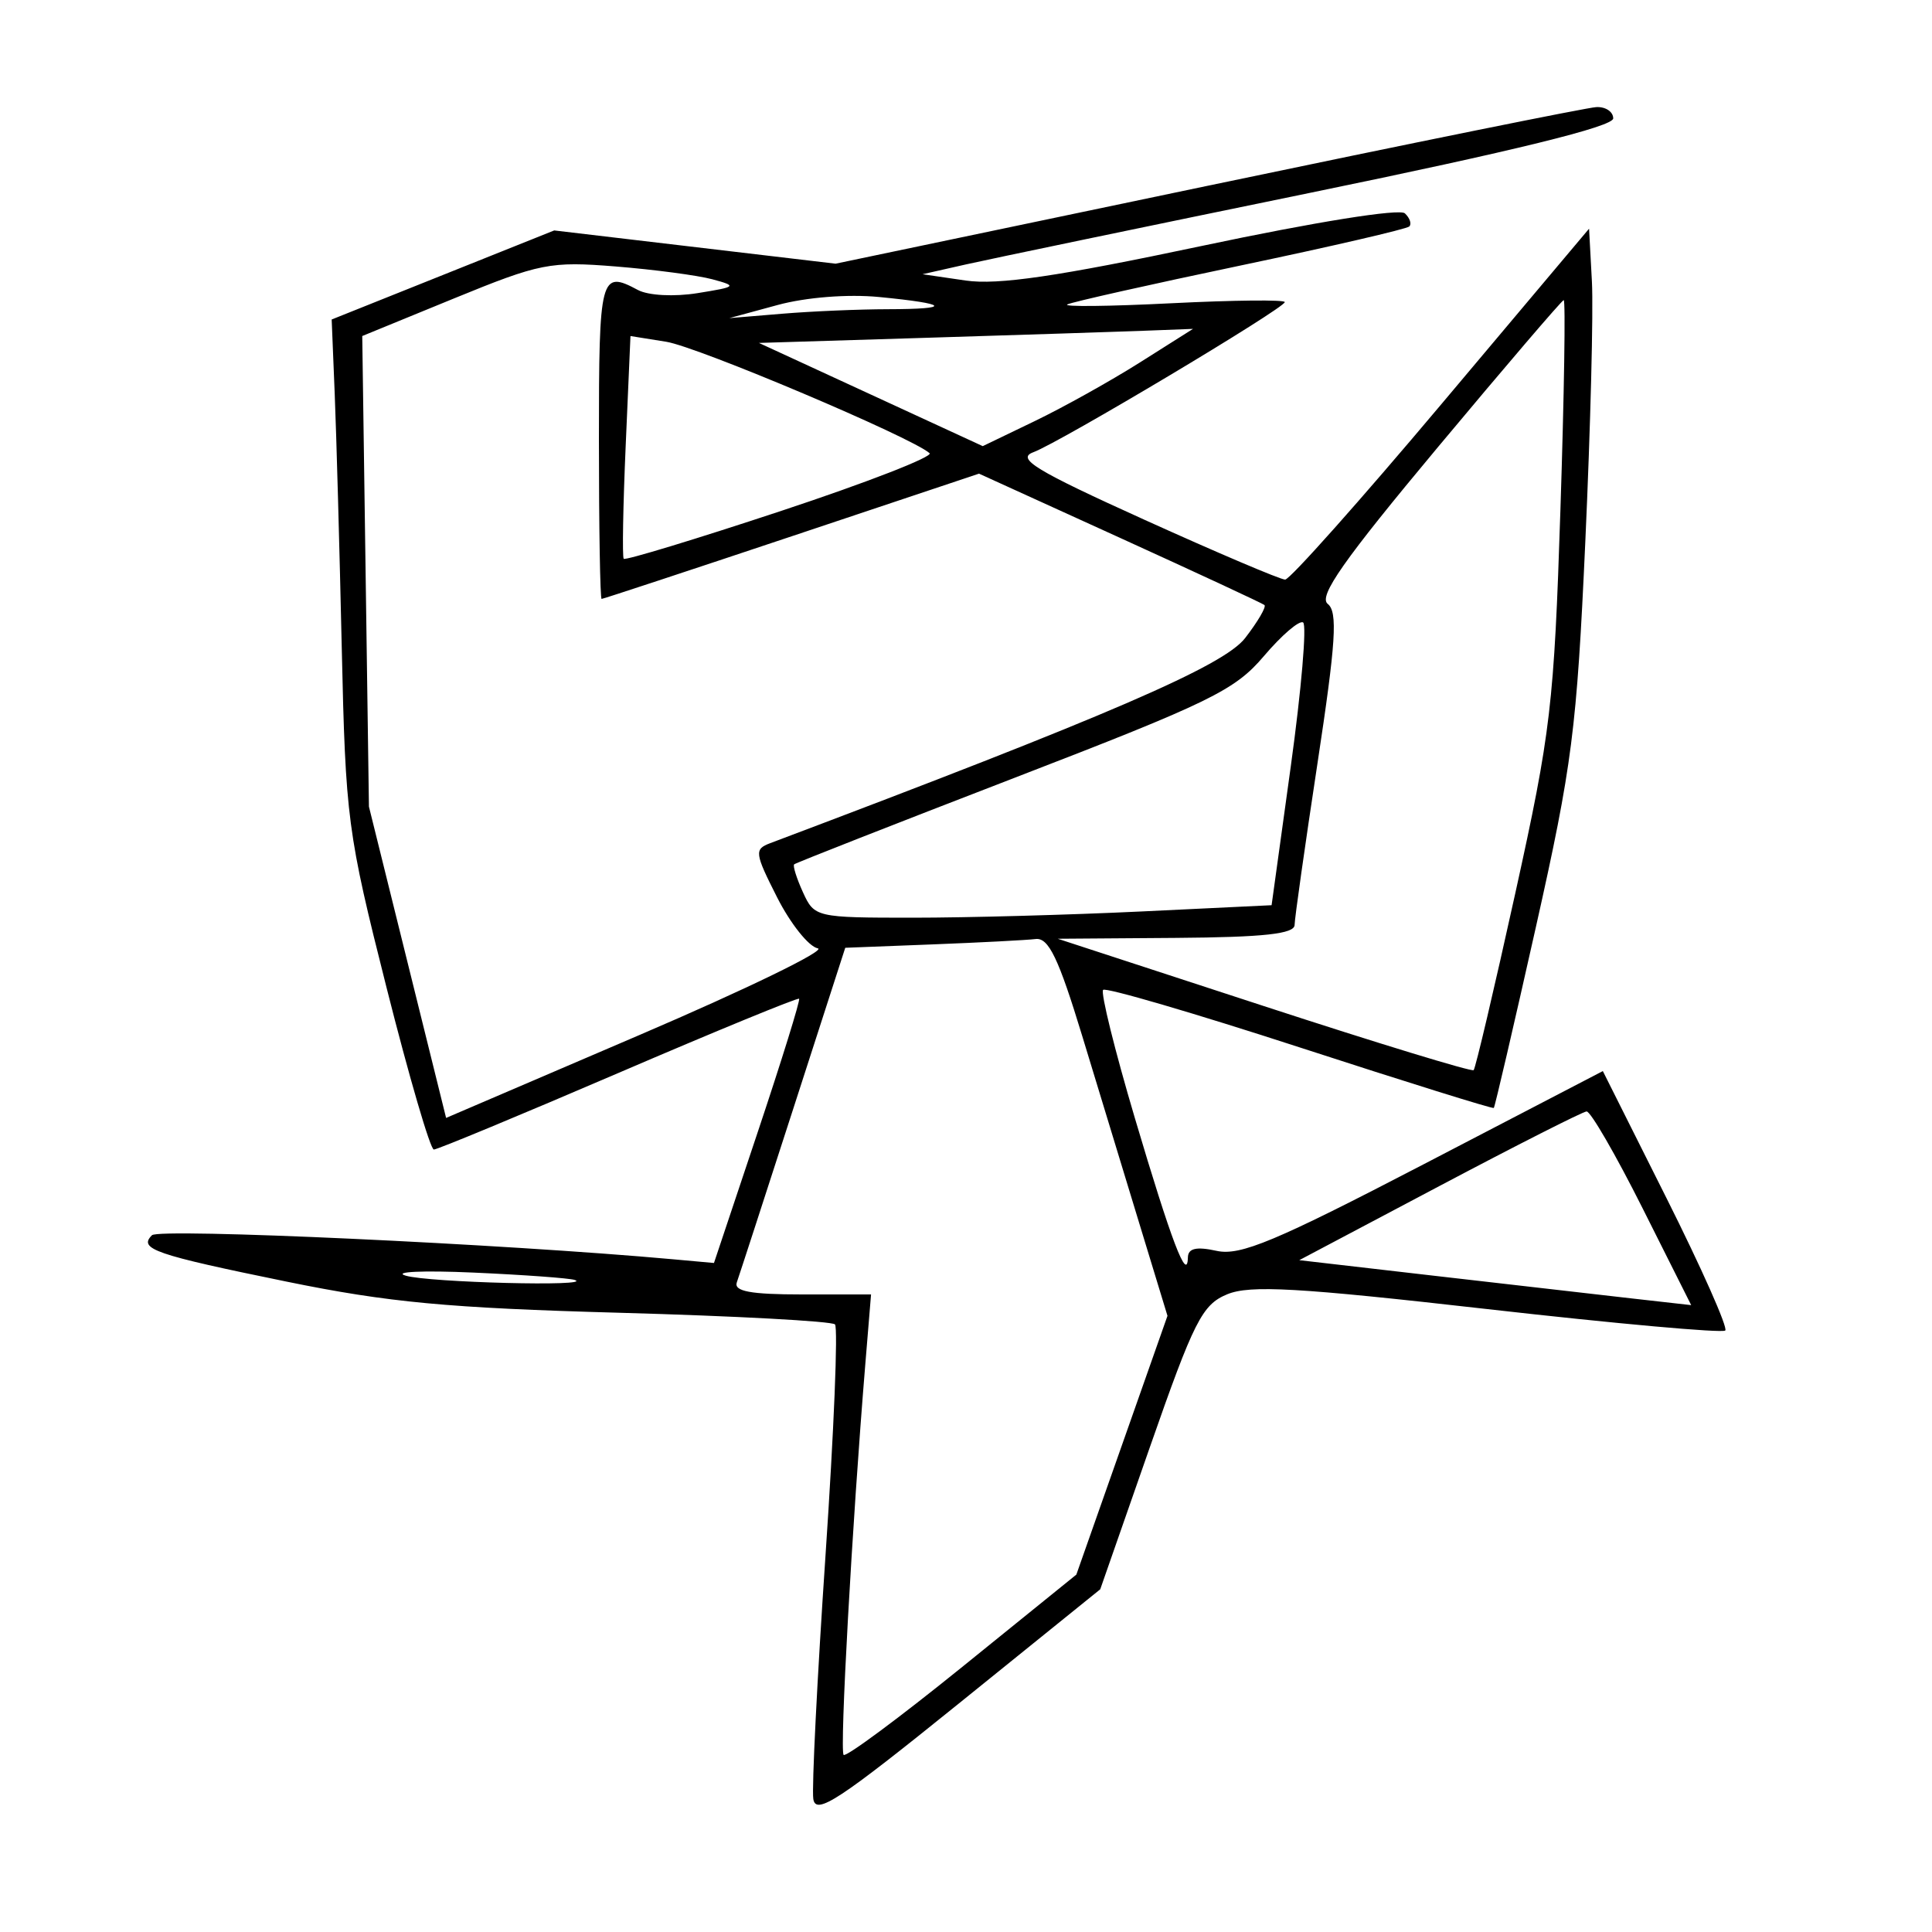<svg xmlns="http://www.w3.org/2000/svg" width="200" height="200" viewBox="0 0 200 200" version="1.1">
	<path d="M 125 19.236 L 86.500 27.297 71.936 25.576 L 57.372 23.855 45.853 28.465 L 34.335 33.074 34.650 40.787 C 34.823 45.029, 35.150 56.825, 35.377 67 C 35.772 84.772, 35.955 86.159, 40.018 102.250 C 42.345 111.463, 44.547 119, 44.911 119 C 45.276 119, 53.877 115.432, 64.024 111.070 C 74.172 106.709, 82.586 103.253, 82.723 103.390 C 82.860 103.526, 80.933 109.737, 78.441 117.191 L 73.910 130.744 69.705 130.363 C 52.080 128.764, 16.480 127.120, 15.729 127.871 C 14.306 129.294, 15.999 129.876, 29.705 132.680 C 40.207 134.828, 46.383 135.405, 64.169 135.898 C 76.087 136.229, 86.108 136.770, 86.437 137.101 C 86.766 137.432, 86.327 148.163, 85.461 160.948 C 84.595 173.733, 84.024 185.110, 84.193 186.230 C 84.451 187.940, 86.853 186.365, 99.198 176.394 L 113.897 164.523 119.018 149.854 C 123.602 136.726, 124.444 135.059, 127.035 133.986 C 129.399 133.006, 134.343 133.288, 154.004 135.521 C 167.244 137.025, 178.313 138.021, 178.599 137.734 C 178.886 137.447, 176.152 131.287, 172.523 124.045 L 165.925 110.878 147.410 120.507 C 132.032 128.504, 128.395 130.026, 125.947 129.488 C 123.844 129.026, 122.991 129.222, 122.970 130.171 C 122.909 132.826, 121.257 128.485, 117.478 115.736 C 115.397 108.716, 113.919 102.747, 114.195 102.472 C 114.470 102.197, 123.637 104.880, 134.566 108.434 C 145.495 111.988, 154.528 114.806, 154.638 114.695 C 154.749 114.585, 156.706 106.170, 158.988 95.997 C 162.761 79.173, 163.224 75.561, 164.112 56.058 C 164.649 44.264, 164.956 32.153, 164.794 29.144 L 164.500 23.673 149.212 41.836 C 140.804 51.826, 133.525 60, 133.037 60 C 132.549 60, 125.997 57.214, 118.477 53.808 C 107.184 48.694, 105.181 47.477, 106.966 46.817 C 109.724 45.797, 133 31.899, 133 31.273 C 133 31.014, 127.713 31.069, 121.250 31.393 C 114.787 31.718, 109.950 31.771, 110.500 31.509 C 111.050 31.248, 119.130 29.434, 128.456 27.478 C 137.781 25.522, 145.626 23.707, 145.889 23.444 C 146.152 23.182, 145.947 22.570, 145.433 22.086 C 144.889 21.572, 136.141 22.975, 124.463 25.448 C 109.478 28.621, 103.301 29.527, 99.963 29.040 L 95.500 28.388 100 27.372 C 102.475 26.814, 118.563 23.467, 135.750 19.935 C 156.770 15.616, 167 13.102, 167 12.257 C 167 11.566, 166.213 11.039, 165.250 11.087 C 164.287 11.135, 146.175 14.802, 125 19.236 M 47 30.893 L 37.500 34.785 37.846 59.142 L 38.192 83.500 42.186 99.613 L 46.180 115.727 66.269 107.113 C 77.319 102.376, 85.593 98.353, 84.657 98.172 C 83.721 97.992, 81.828 95.620, 80.450 92.901 C 78.122 88.307, 78.071 87.911, 79.723 87.288 C 114.762 74.078, 126.664 68.938, 128.895 66.053 C 130.212 64.350, 131.112 62.810, 130.895 62.631 C 130.678 62.452, 123.940 59.319, 115.923 55.669 L 101.346 49.032 81.952 55.516 C 71.285 59.082, 62.432 62, 62.279 62 C 62.125 62, 62 54.575, 62 45.500 C 62 28.523, 62.152 27.941, 66.032 30.017 C 67.111 30.595, 69.785 30.736, 72.216 30.344 C 76.265 29.692, 76.349 29.614, 73.743 28.912 C 72.227 28.504, 67.727 27.907, 63.743 27.585 C 56.956 27.038, 55.903 27.246, 47 30.893 M 80.500 31.573 L 75.500 32.932 81 32.475 C 84.025 32.223, 88.938 32.013, 91.917 32.009 C 98.648 31.998, 98.248 31.447, 91 30.746 C 87.766 30.433, 83.440 30.774, 80.500 31.573 M 148.826 46.318 C 139.096 57.973, 136.453 61.736, 137.446 62.515 C 138.495 63.338, 138.295 66.454, 136.386 79.015 C 135.091 87.532, 134.025 95.063, 134.016 95.750 C 134.004 96.676, 130.826 97.023, 121.750 97.090 L 109.500 97.179 130.852 104.155 C 142.595 107.991, 152.360 110.973, 152.552 110.781 C 152.744 110.589, 154.684 102.347, 156.863 92.466 C 160.549 75.753, 160.874 72.983, 161.535 52.750 C 161.925 40.788, 162.077 31.031, 161.872 31.068 C 161.667 31.106, 155.797 37.969, 148.826 46.318 M 96.032 34.964 L 78.564 35.500 90.149 40.842 L 101.735 46.184 107.117 43.591 C 110.078 42.165, 114.975 39.434, 118 37.522 L 123.500 34.045 118.500 34.237 C 115.750 34.342, 105.639 34.669, 96.032 34.964 M 64.771 46.143 C 64.498 52.390, 64.406 57.655, 64.566 57.845 C 64.727 58.035, 72.081 55.799, 80.909 52.875 C 89.737 49.952, 96.632 47.269, 96.230 46.914 C 94.359 45.259, 72.248 35.903, 68.965 35.378 L 65.266 34.787 64.771 46.143 M 130.837 67.920 C 127.826 71.465, 125.300 72.698, 105 80.529 C 92.625 85.303, 82.371 89.329, 82.213 89.475 C 82.054 89.622, 82.464 90.925, 83.123 92.371 C 84.302 94.959, 84.479 95, 94.502 95 C 100.102 95, 110.748 94.709, 118.160 94.354 L 131.635 93.707 133.627 79.295 C 134.722 71.368, 135.293 64.681, 134.896 64.436 C 134.499 64.190, 132.673 65.758, 130.837 67.920 M 96.500 97.765 L 87.500 98.114 82.108 114.807 C 79.142 123.988, 76.517 132.063, 76.275 132.750 C 75.948 133.675, 77.698 134, 83.002 134 L 90.171 134 89.574 141.250 C 88.202 157.931, 86.909 181.242, 87.332 181.666 C 87.583 181.916, 93.106 177.820, 99.606 172.562 L 111.423 163.002 116.140 149.608 L 120.857 136.214 118.004 126.857 C 116.435 121.711, 113.748 112.888, 112.033 107.250 C 109.578 99.183, 108.551 97.044, 107.207 97.208 C 106.268 97.322, 101.450 97.572, 96.500 97.765 M 149 122.782 L 134.500 130.452 148.500 132.070 C 156.200 132.960, 165.329 134.007, 168.786 134.398 L 175.072 135.107 170.027 125.054 C 167.252 119.524, 164.648 115.025, 164.241 115.056 C 163.833 115.087, 156.975 118.564, 149 122.782 M 42 132.057 C 44.393 132.769, 61.564 133.205, 59.500 132.501 C 58.950 132.314, 54.225 131.970, 49 131.737 C 43.775 131.504, 40.625 131.648, 42 132.057" stroke="none" fill="black" fill-rule="evenodd"/>
</svg>